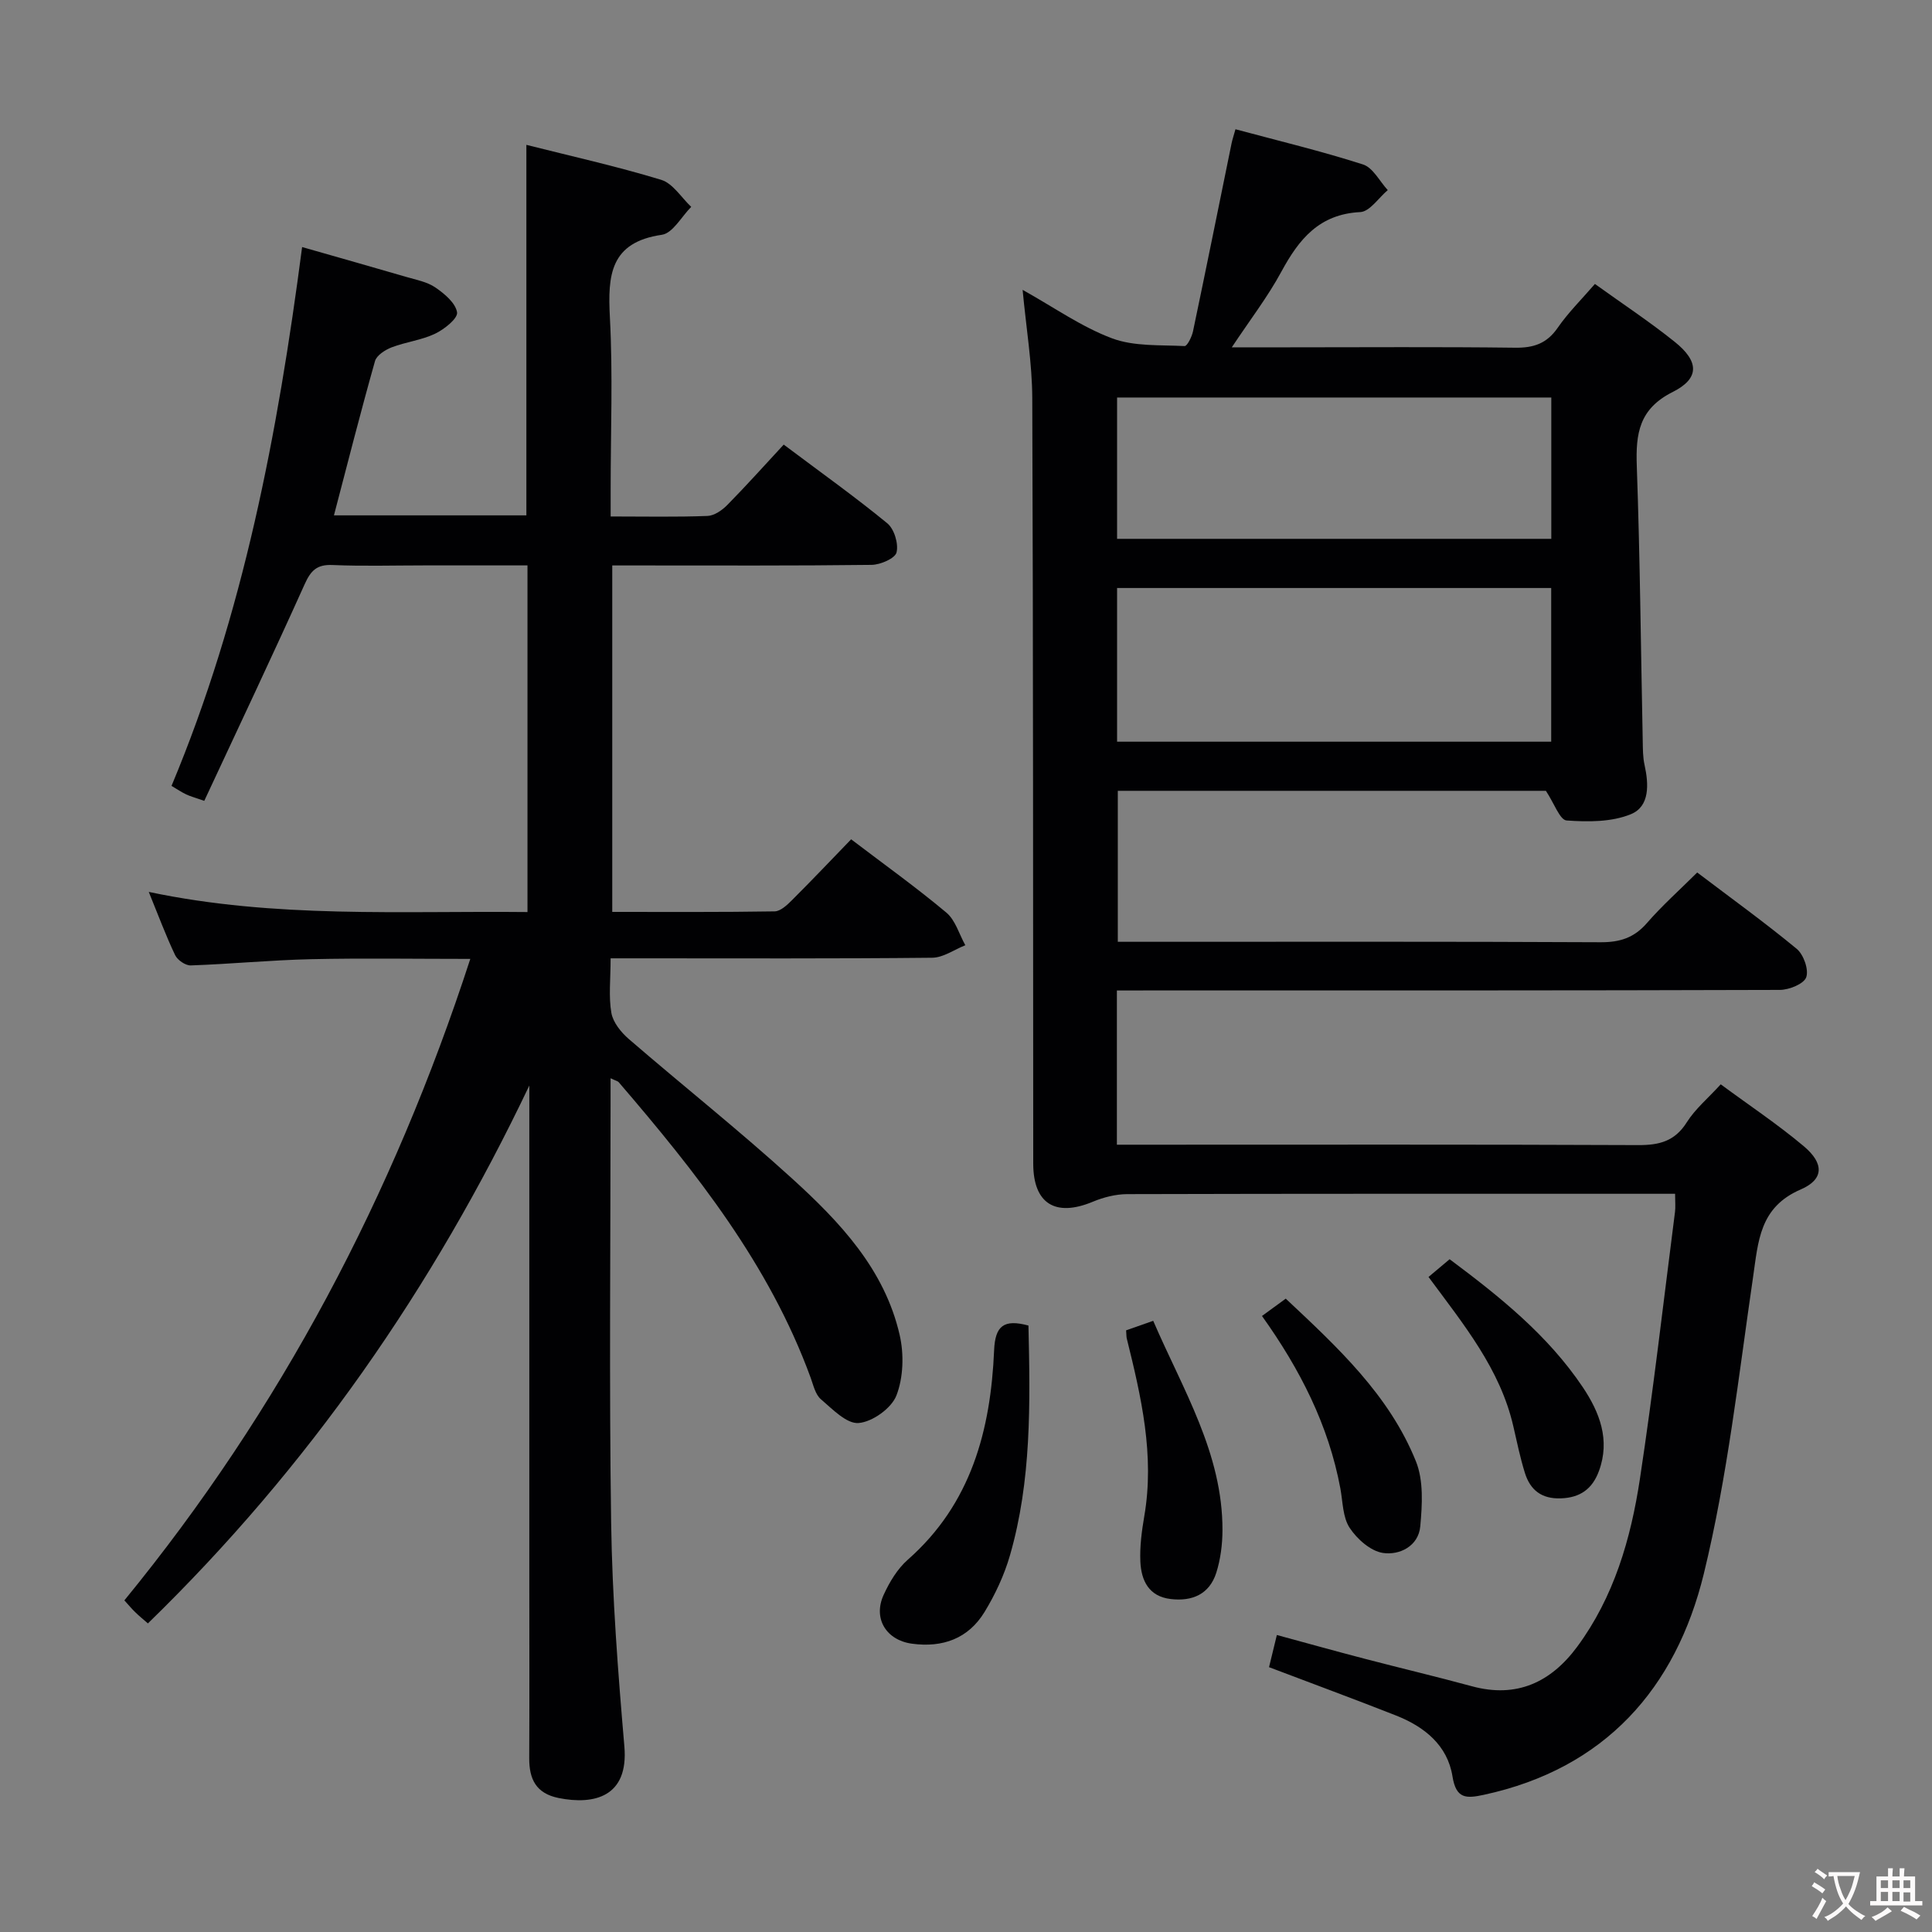 <svg enable-background="new 0 0 400 400" viewBox="0 0 400 400" xmlns="http://www.w3.org/2000/svg"><rect x="0" y="0" width="400" height="400" fill="#808080" stroke="none"/><g fill="#010103"><path d="m231.24 205.07v31.93h5.95c34 0 68-.07 102 .08 4.36.02 7.57-.8 10.04-4.72 1.74-2.76 4.37-4.95 7.03-7.86 5.85 4.32 11.78 8.26 17.2 12.82 4.21 3.54 4.21 6.85-.65 8.95-8.54 3.69-8.77 10.7-9.86 18.16-3 20.53-5.29 41.29-10.19 61.39-5.79 23.72-20.44 40.36-45.56 45.78-3.63.78-5.73.87-6.48-3.82-1.03-6.45-5.82-10.28-11.66-12.59-8.62-3.4-17.32-6.6-26.32-10.02.46-1.9.96-3.95 1.62-6.66 6.22 1.69 12.21 3.36 18.23 4.93 7.38 1.93 14.8 3.68 22.15 5.68 9.29 2.53 16.38-.85 21.8-8.18 7.61-10.3 11.1-22.33 12.98-34.71 2.79-18.38 4.9-36.86 7.27-55.31.13-.97.02-1.98.02-3.76-1.92 0-3.68 0-5.43 0-36 0-72-.03-108 .07-2.38.01-4.9.65-7.11 1.57-7.76 3.24-12.34.41-12.35-7.88-.04-52.83 0-105.67-.2-158.5-.03-7.22-1.25-14.43-2-22.41 6.58 3.67 12.22 7.68 18.5 10.03 4.58 1.72 9.98 1.35 15.03 1.61.55.03 1.51-1.92 1.75-3.06 2.72-12.97 5.34-25.96 7.99-38.94.16-.77.42-1.52.8-2.89 8.98 2.41 17.8 4.53 26.41 7.29 2.06.66 3.43 3.48 5.12 5.31-1.89 1.59-3.72 4.45-5.69 4.55-8.5.42-12.69 5.6-16.34 12.34-2.8 5.19-6.45 9.92-10.26 15.66h11.65c15.67 0 31.33-.12 47 .08 3.84.05 6.57-.86 8.82-4.12 2.16-3.13 4.91-5.84 7.71-9.08 5.61 4.04 11.27 7.77 16.53 11.99 5.05 4.05 5.19 7.56-.43 10.38-6.96 3.49-7.67 8.61-7.43 15.32.67 18.97.84 37.95 1.23 56.93.03 1.66.02 3.37.38 4.98.88 3.98 1.09 8.56-2.81 10.17-3.99 1.65-8.9 1.63-13.33 1.31-1.4-.1-2.56-3.54-4.29-6.14-28.77 0-58.51 0-88.63 0v31.26h5.45c31.5 0 63-.07 94.5.09 3.99.02 6.93-.91 9.58-3.95 3.14-3.62 6.75-6.83 10.43-10.49 6.95 5.27 13.95 10.32 20.59 15.8 1.43 1.18 2.54 4.3 1.98 5.89-.49 1.38-3.54 2.61-5.46 2.62-43.67.14-87.33.11-131 .11-1.95.01-3.91.01-6.26.01zm.04-51.51h89.88c0-10.71 0-21.23 0-31.82-30.18 0-59.93 0-89.88 0zm0-42h89.9c0-9.91 0-19.6 0-29.26-30.17 0-59.93 0-89.9 0z"/><path d="m126.42 198.41c0 4.37-.43 7.93.16 11.31.35 1.97 2.01 4.02 3.62 5.41 11.21 9.68 22.84 18.91 33.79 28.87 9.89 8.99 19.17 18.79 22.28 32.41.91 3.98.77 8.79-.68 12.52-1.03 2.64-4.97 5.46-7.82 5.69-2.48.21-5.43-2.88-7.82-4.93-1.14-.98-1.55-2.89-2.11-4.44-8.56-23.44-23.75-42.57-39.74-61.19-.19-.23-.58-.29-1.69-.82v5.58c0 28.83-.3 57.66.12 86.49.23 15.44 1.42 30.89 2.74 46.28.9 10.46-6.29 12.14-13.61 10.67-4.69-.95-6.11-3.91-6.09-8.27.06-12 .02-24 .02-36 0-32.66 0-65.33 0-97.99 0-1.75 0-3.5 0-5.25-19.94 41.88-45.74 79.05-78.97 111.36-.99-.87-1.86-1.57-2.65-2.35-.71-.69-1.34-1.45-2.22-2.42 32.32-39.49 55.64-83.72 71.62-132.81-11.49 0-22.25-.18-33 .06-8.3.19-16.58 1-24.87 1.29-1.09.04-2.75-1.1-3.24-2.13-1.92-4.02-3.47-8.22-5.46-13.09 26.21 5.53 52.15 3.9 78.41 4.17 0-23.96 0-47.53 0-71.77-7.2 0-14.29 0-21.39 0-6.33 0-12.67.19-18.99-.08-3.24-.14-4.49 1.16-5.76 3.99-6.74 14.97-13.77 29.8-20.78 44.84-1.96-.69-2.88-.93-3.73-1.33-.88-.41-1.7-.97-3.05-1.77 14.86-35.5 21.98-72.87 27.04-111.56 7.42 2.12 14.49 4.12 21.55 6.18 2.06.6 4.33 1.02 6.04 2.19 1.89 1.29 4.19 3.22 4.49 5.15.19 1.25-2.64 3.51-4.55 4.42-2.8 1.34-6.05 1.7-8.98 2.82-1.35.52-3.12 1.65-3.46 2.85-2.97 10.51-5.66 21.09-8.5 31.94h39.84c0-25.4 0-50.75 0-76.71 9.15 2.31 18.64 4.42 27.91 7.24 2.42.74 4.17 3.67 6.22 5.6-2.01 2.01-3.82 5.45-6.08 5.78-10.72 1.55-11.22 8.38-10.76 17.06.63 11.8.16 23.66.16 35.49v5.77c7.12 0 13.59.14 20.05-.11 1.41-.05 3.04-1.19 4.11-2.28 3.95-4.01 7.71-8.22 11.67-12.49 7.74 5.81 14.78 10.82 21.44 16.29 1.44 1.18 2.36 4.23 1.92 6.03-.3 1.24-3.34 2.56-5.17 2.58-16 .2-31.99.12-47.99.12-1.8 0-3.6 0-5.7 0v71.73c11.4 0 22.51.07 33.62-.11 1.22-.02 2.59-1.32 3.59-2.32 4.12-4.11 8.13-8.34 12.25-12.6 6.86 5.22 13.49 9.96 19.72 15.18 1.87 1.57 2.64 4.46 3.92 6.75-2.28.9-4.55 2.56-6.84 2.59-20.16.21-40.33.12-60.49.12-1.82 0-3.61 0-6.11 0z"/><path d="m212.93 274.44c.37 16.19.64 32.12-3.84 47.62-1.18 4.08-3.05 8.07-5.26 11.7-3.36 5.49-8.65 7.41-15.01 6.55-5.29-.71-8.12-5.17-5.88-10.09 1.21-2.66 2.86-5.41 5.02-7.31 13.12-11.55 17.15-26.83 17.86-43.34.21-5.1 2.03-6.5 7.11-5.13z"/><path d="m261.28 272.46c1.69-1.23 3.13-2.28 4.92-3.59 10.73 10.07 21.41 19.93 26.95 33.68 1.61 3.99 1.31 9.01.9 13.47-.37 4.09-4.29 6.02-7.73 5.5-2.55-.38-5.36-2.87-6.89-5.2-1.44-2.19-1.41-5.37-1.92-8.14-2.44-13.13-8.37-24.72-16.23-35.72z"/><path d="m295.76 264.38c1.59-1.33 2.84-2.38 4.37-3.67 10.39 7.75 20.34 15.73 27.56 26.48 3.47 5.18 5.74 10.91 3.35 17.38-1.36 3.68-3.85 5.51-7.89 5.65-4 .14-6.34-1.74-7.44-5.28-.98-3.15-1.65-6.41-2.39-9.63-2.72-11.87-10.25-21.04-17.56-30.93z"/><path d="m233.15 275.43c1.83-.64 3.5-1.23 5.61-1.97 6.14 14.26 14.39 27.42 14.34 43.37-.01 2.94-.4 6-1.28 8.79-1.42 4.45-4.99 5.98-9.46 5.44-4.53-.54-6.08-3.85-6.26-7.73-.14-3.12.28-6.31.81-9.41 2.18-12.64-.64-24.76-3.64-36.87-.07-.32-.05-.65-.12-1.62z"/></g><path d="m377.9 391.2c-.2.3-.4.5-.6.8-.7-.6-1.4-1-2.2-1.5.2-.3.4-.5.5-.8.6.4 1.4.8 2.3 1.5zm-1.8 6.1c-.2-.2-.5-.4-.9-.6.4-.6.8-1.2 1.2-1.9s.7-1.3.9-1.9c.3.3.5.5.8.7-.7 1.3-1.4 2.6-2 3.7zm2.2-9c-.3.3-.5.5-.6.8-.6-.6-1.3-1.1-2-1.5.3-.3.5-.5.6-.7.6.5 1.3.9 2 1.4zm.3.2v-.9h2 4.5c-.3 1.3-.6 2.5-1 3.6s-.9 2.1-1.4 3c.4.5 1 1 1.6 1.4s1.2.8 1.9 1.1c-.3.2-.5.4-.8.8-.4-.3-1-.7-1.6-1.2s-1.2-1.1-1.6-1.6c-.5.6-1.1 1.1-1.7 1.6s-1.4.9-2.1 1.4c-.1-.3-.3-.5-.7-.8.6-.2 1.2-.5 1.9-1s1.4-1.1 2-1.8c-.5-.8-.9-1.6-1.2-2.5s-.6-2-.8-3.2c-.4.1-.7.1-1 .1zm2.5 2.7c.3 1 .7 1.7 1 2.2.3-.5.6-1.1 1-2s.6-1.9.9-3h-3.2-.4c.1.9.3 1.8.7 2.8z" fill="#fcfafa"/><path d="m396.5 388.5v1.5 3.6h1.5v.9c-.4 0-1 0-1.7 0h-7.9c-.5 0-.9 0-1.2 0v-.9h1.3v-3.5c0-.7 0-1.2 0-1.6h2.4c0-.8 0-1.4 0-1.7h1c0 .3-.1.8-.1 1.7h1.5c0-.8 0-1.4 0-1.7h1c0 .3-.1.9-.1 1.7zm-8.2 9.2c-.2-.3-.5-.5-.8-.8.8-.3 1.4-.6 1.9-.9s1-.7 1.4-1.1c.3.3.6.5.9.8-1.6 1-2.8 1.6-3.4 2zm2.6-6.8v-1.6h-1.5v1.6zm0 2.7v-1.9h-1.5v1.9zm2.4-2.7v-1.6h-1.5v1.6zm0 2.7v-1.9h-1.5v1.9zm.2 2 .7-.8c.4.2.9.5 1.6.8s1.3.7 1.8 1c-.3.3-.5.5-.8.8-.4-.3-1.5-1-3.3-1.8zm2-4.7v-1.6h-1.4v1.6zm0 2.8v-1.9h-1.4v1.9z" fill="#fcfafa"/></svg>